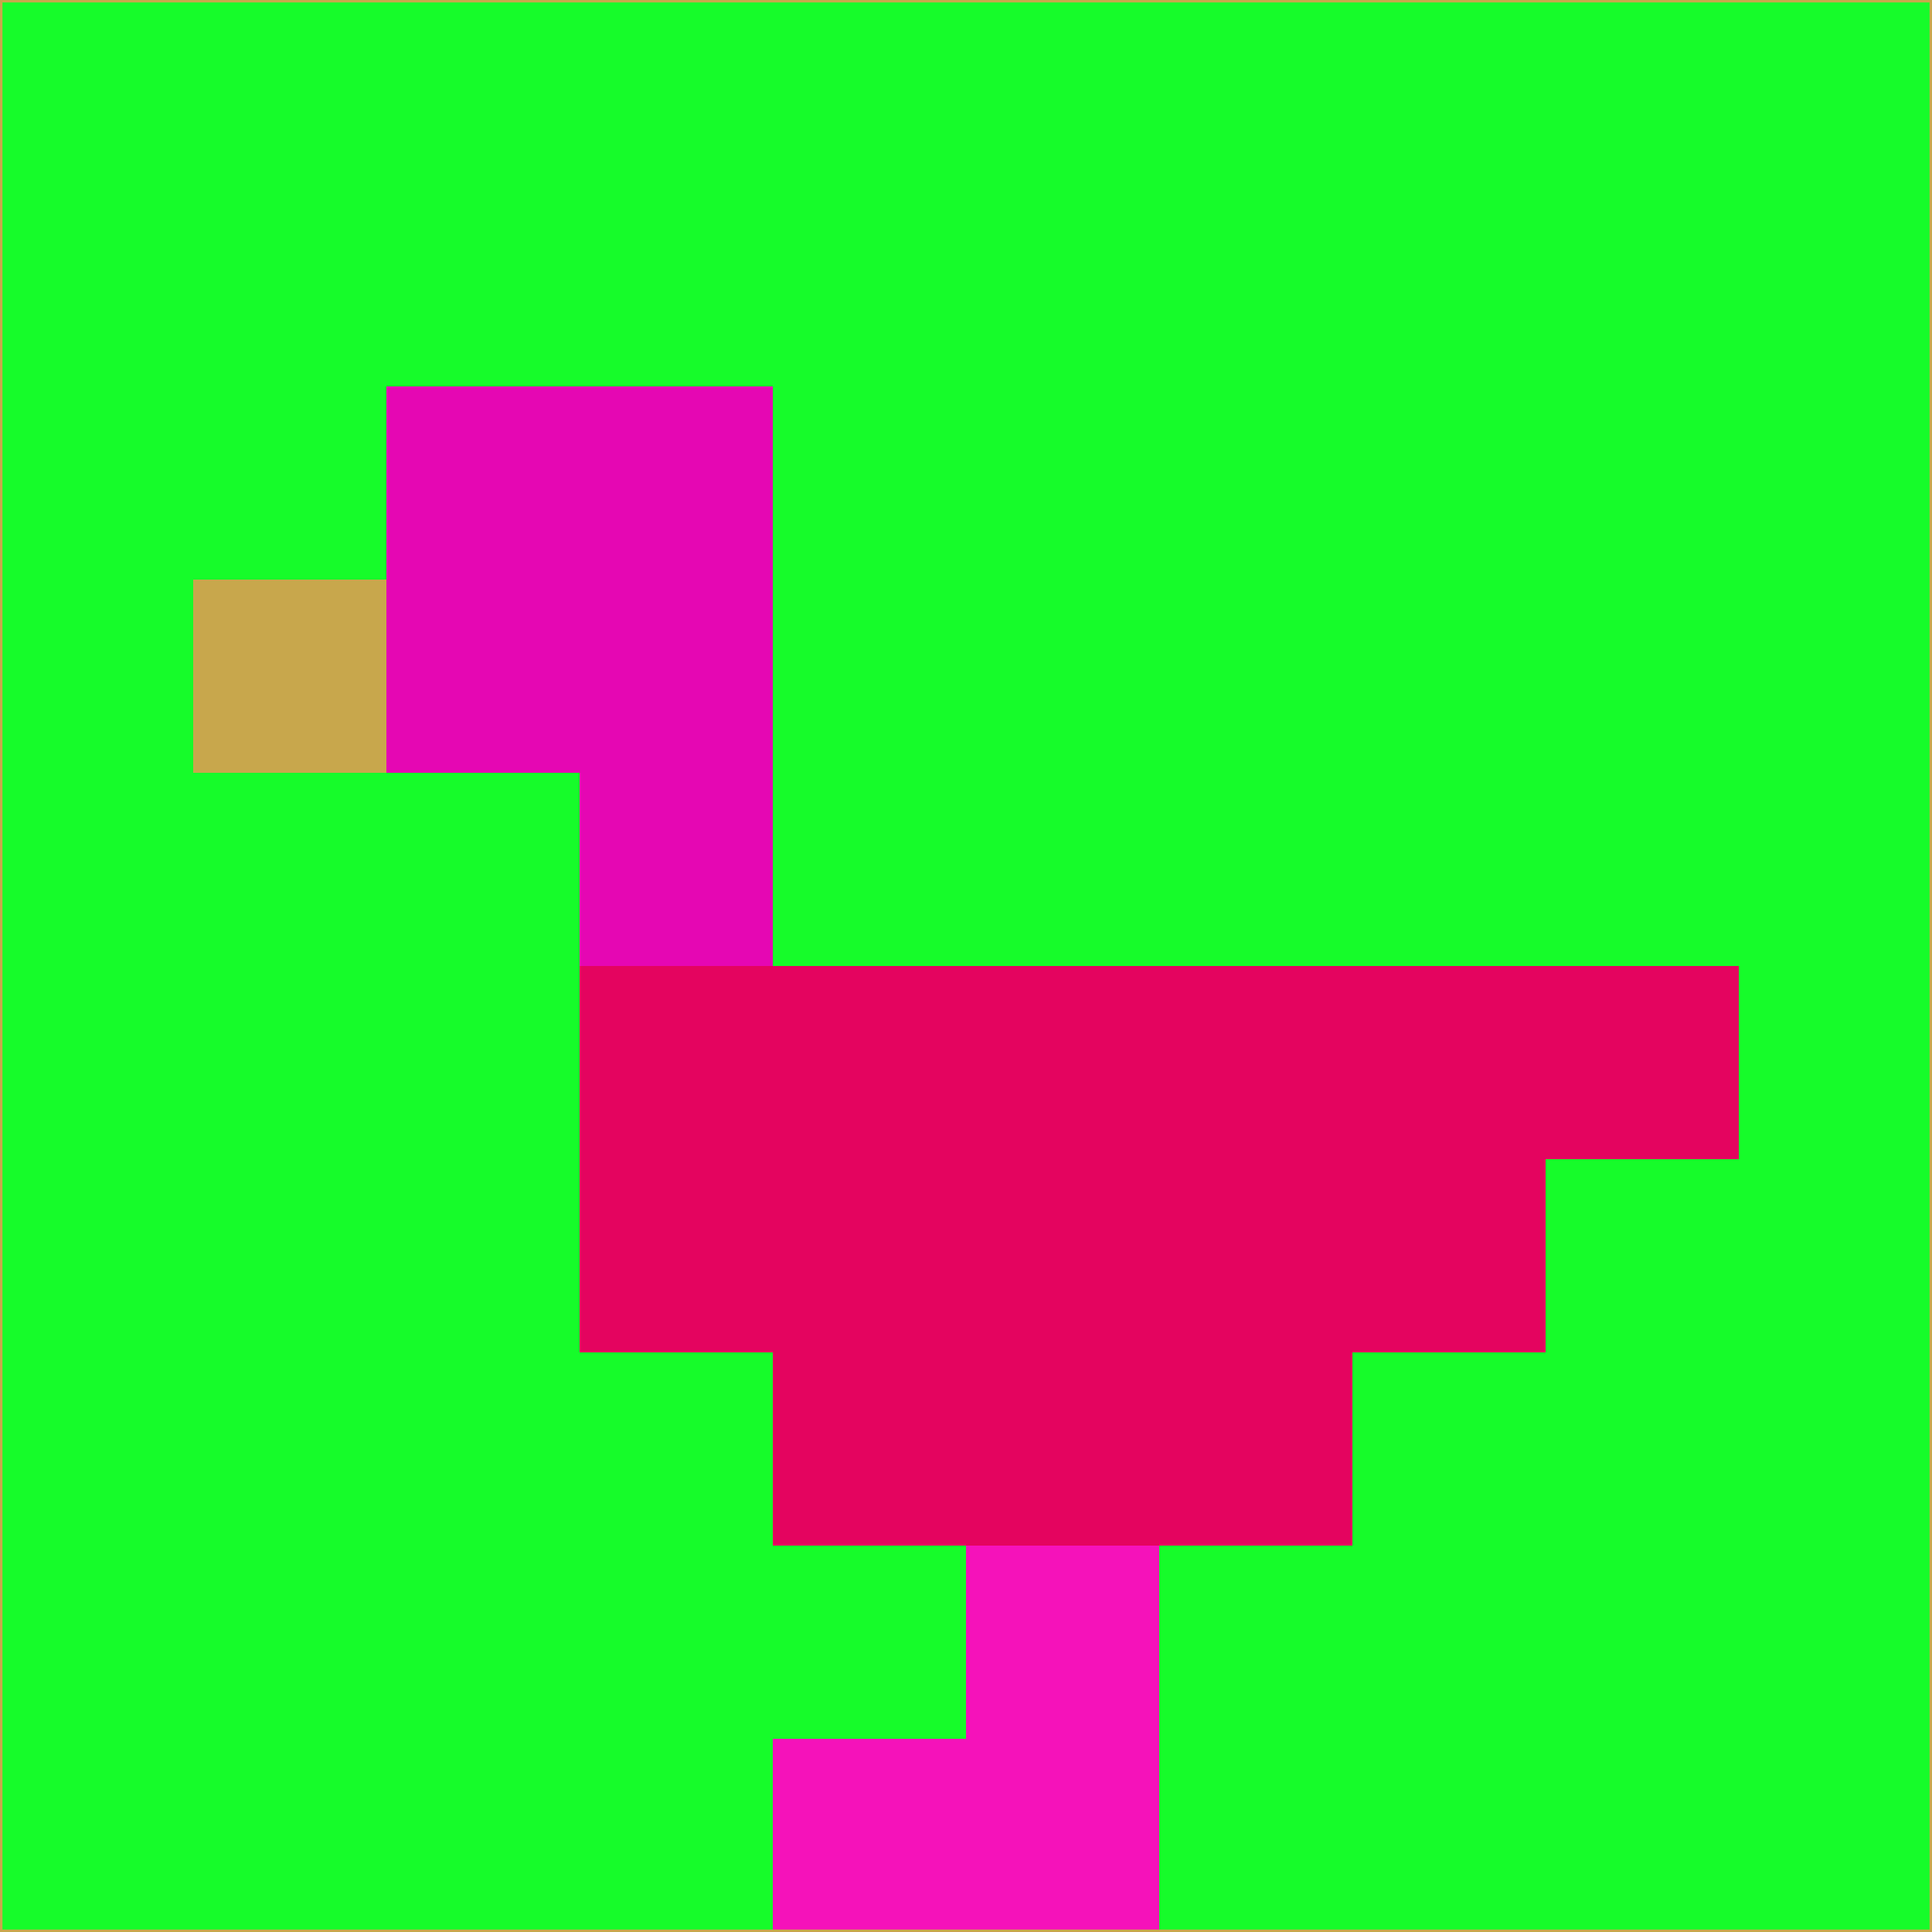 <svg xmlns="http://www.w3.org/2000/svg" version="1.1" width="785" height="785">
  <title>'goose-pfp-694263' by Dmitri Cherniak (Cyberpunk Edition)</title>
  <desc>
    seed=117948
    backgroundColor=#16fc2a
    padding=20
    innerPadding=0
    timeout=500
    dimension=1
    border=false
    Save=function(){return n.handleSave()}
    frame=12

    Rendered at 2024-09-15T22:37:00.682Z
    Generated in 1ms
    Modified for Cyberpunk theme with new color scheme
  </desc>
  <defs/>
  <rect width="100%" height="100%" fill="#16fc2a"/>
  <g>
    <g id="0-0">
      <rect x="0" y="0" height="785" width="785" fill="#16fc2a"/>
      <g>
        <!-- Neon blue -->
        <rect id="0-0-2-2-2-2" x="157" y="157" width="157" height="157" fill="#e507b3"/>
        <rect id="0-0-3-2-1-4" x="235.5" y="157" width="78.5" height="314" fill="#e507b3"/>
        <!-- Electric purple -->
        <rect id="0-0-4-5-5-1" x="314" y="392.5" width="392.5" height="78.5" fill="#e4045f"/>
        <rect id="0-0-3-5-5-2" x="235.5" y="392.5" width="392.5" height="157" fill="#e4045f"/>
        <rect id="0-0-4-5-3-3" x="314" y="392.5" width="235.5" height="235.5" fill="#e4045f"/>
        <!-- Neon pink -->
        <rect id="0-0-1-3-1-1" x="78.5" y="235.5" width="78.5" height="78.5" fill="#c8a74c"/>
        <!-- Cyber yellow -->
        <rect id="0-0-5-8-1-2" x="392.5" y="628" width="78.5" height="157" fill="#f512ba"/>
        <rect id="0-0-4-9-2-1" x="314" y="706.5" width="157" height="78.5" fill="#f512ba"/>
      </g>
      <rect x="0" y="0" stroke="#c8a74c" stroke-width="2" height="785" width="785" fill="none"/>
    </g>
  </g>
  <script xmlns=""/>
</svg>